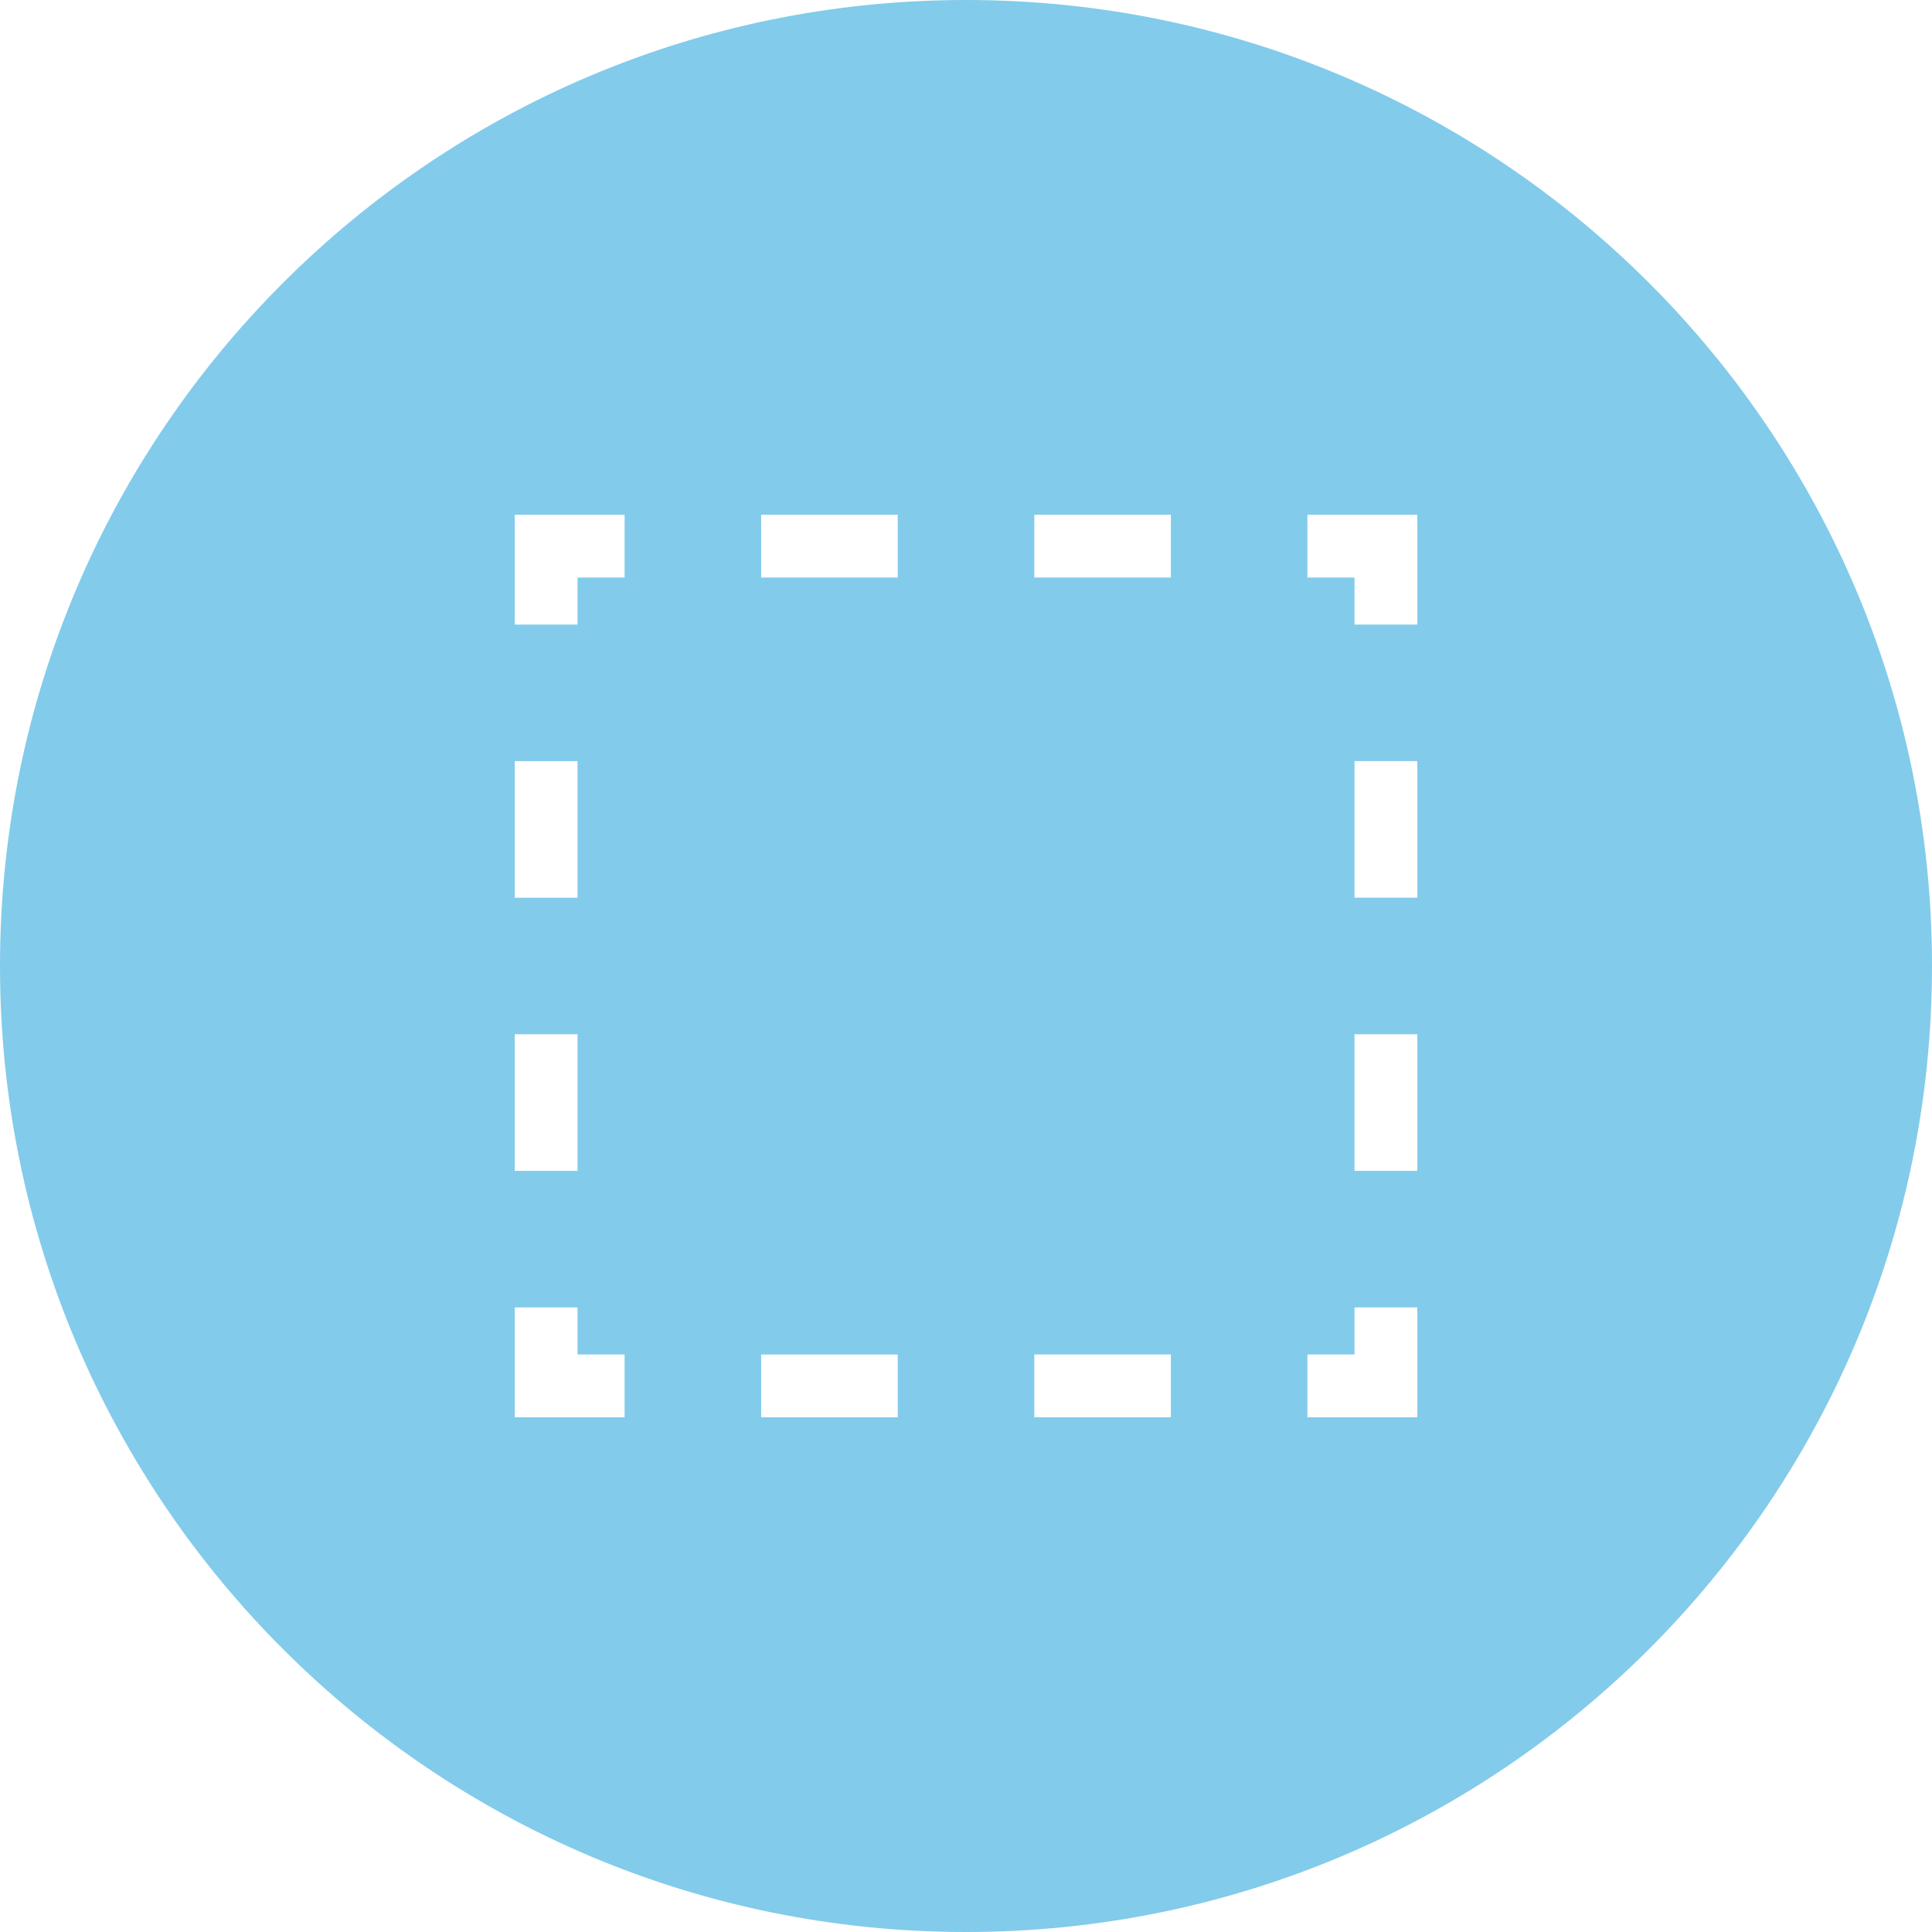 <svg xmlns="http://www.w3.org/2000/svg" viewBox="0 0 42 42">
  <g fill="none" fill-rule="evenodd">
    <rect width="42" height="42" fill="none"/>
    <path fill="#82CBEB" d="M30.811,13.578 L29.446,13.578 L29.446,12.555 L28.422,12.555 L28.422,11.19 L30.811,11.19 L30.811,13.578 Z M29.446,19.515 L30.811,19.515 L30.811,16.546 L29.446,16.546 L29.446,19.515 Z M29.446,25.453 L30.811,25.453 L30.811,22.484 L29.446,22.484 L29.446,25.453 Z M30.811,30.811 L28.422,30.811 L28.422,29.445 L29.446,29.445 L29.446,28.422 L30.811,28.422 L30.811,30.811 Z M22.485,12.555 L25.454,12.555 L25.454,11.19 L22.485,11.19 L22.485,12.555 Z M22.485,30.81 L25.454,30.81 L25.454,29.445 L22.485,29.445 L22.485,30.81 Z M16.547,12.555 L19.516,12.555 L19.516,11.19 L16.547,11.19 L16.547,12.555 Z M16.547,30.811 L19.516,30.811 L19.516,29.446 L16.547,29.446 L16.547,30.811 Z M13.578,12.555 L12.555,12.555 L12.555,13.578 L11.19,13.578 L11.19,11.19 L13.578,11.19 L13.578,12.555 Z M13.578,30.811 L11.19,30.811 L11.19,28.422 L12.555,28.422 L12.555,29.445 L13.578,29.445 L13.578,30.811 Z M11.19,25.453 L12.555,25.453 L12.555,22.484 L11.19,22.484 L11.19,25.453 Z M11.19,19.516 L12.555,19.516 L12.555,16.547 L11.19,16.547 L11.19,19.516 Z M21,0 C9.403,0 0,9.402 0,21 C0,32.598 9.403,42 21,42 C32.598,42 42,32.598 42,21 C42,9.402 32.598,0 21,0 L21,0 Z"/>
  </g>
</svg>
